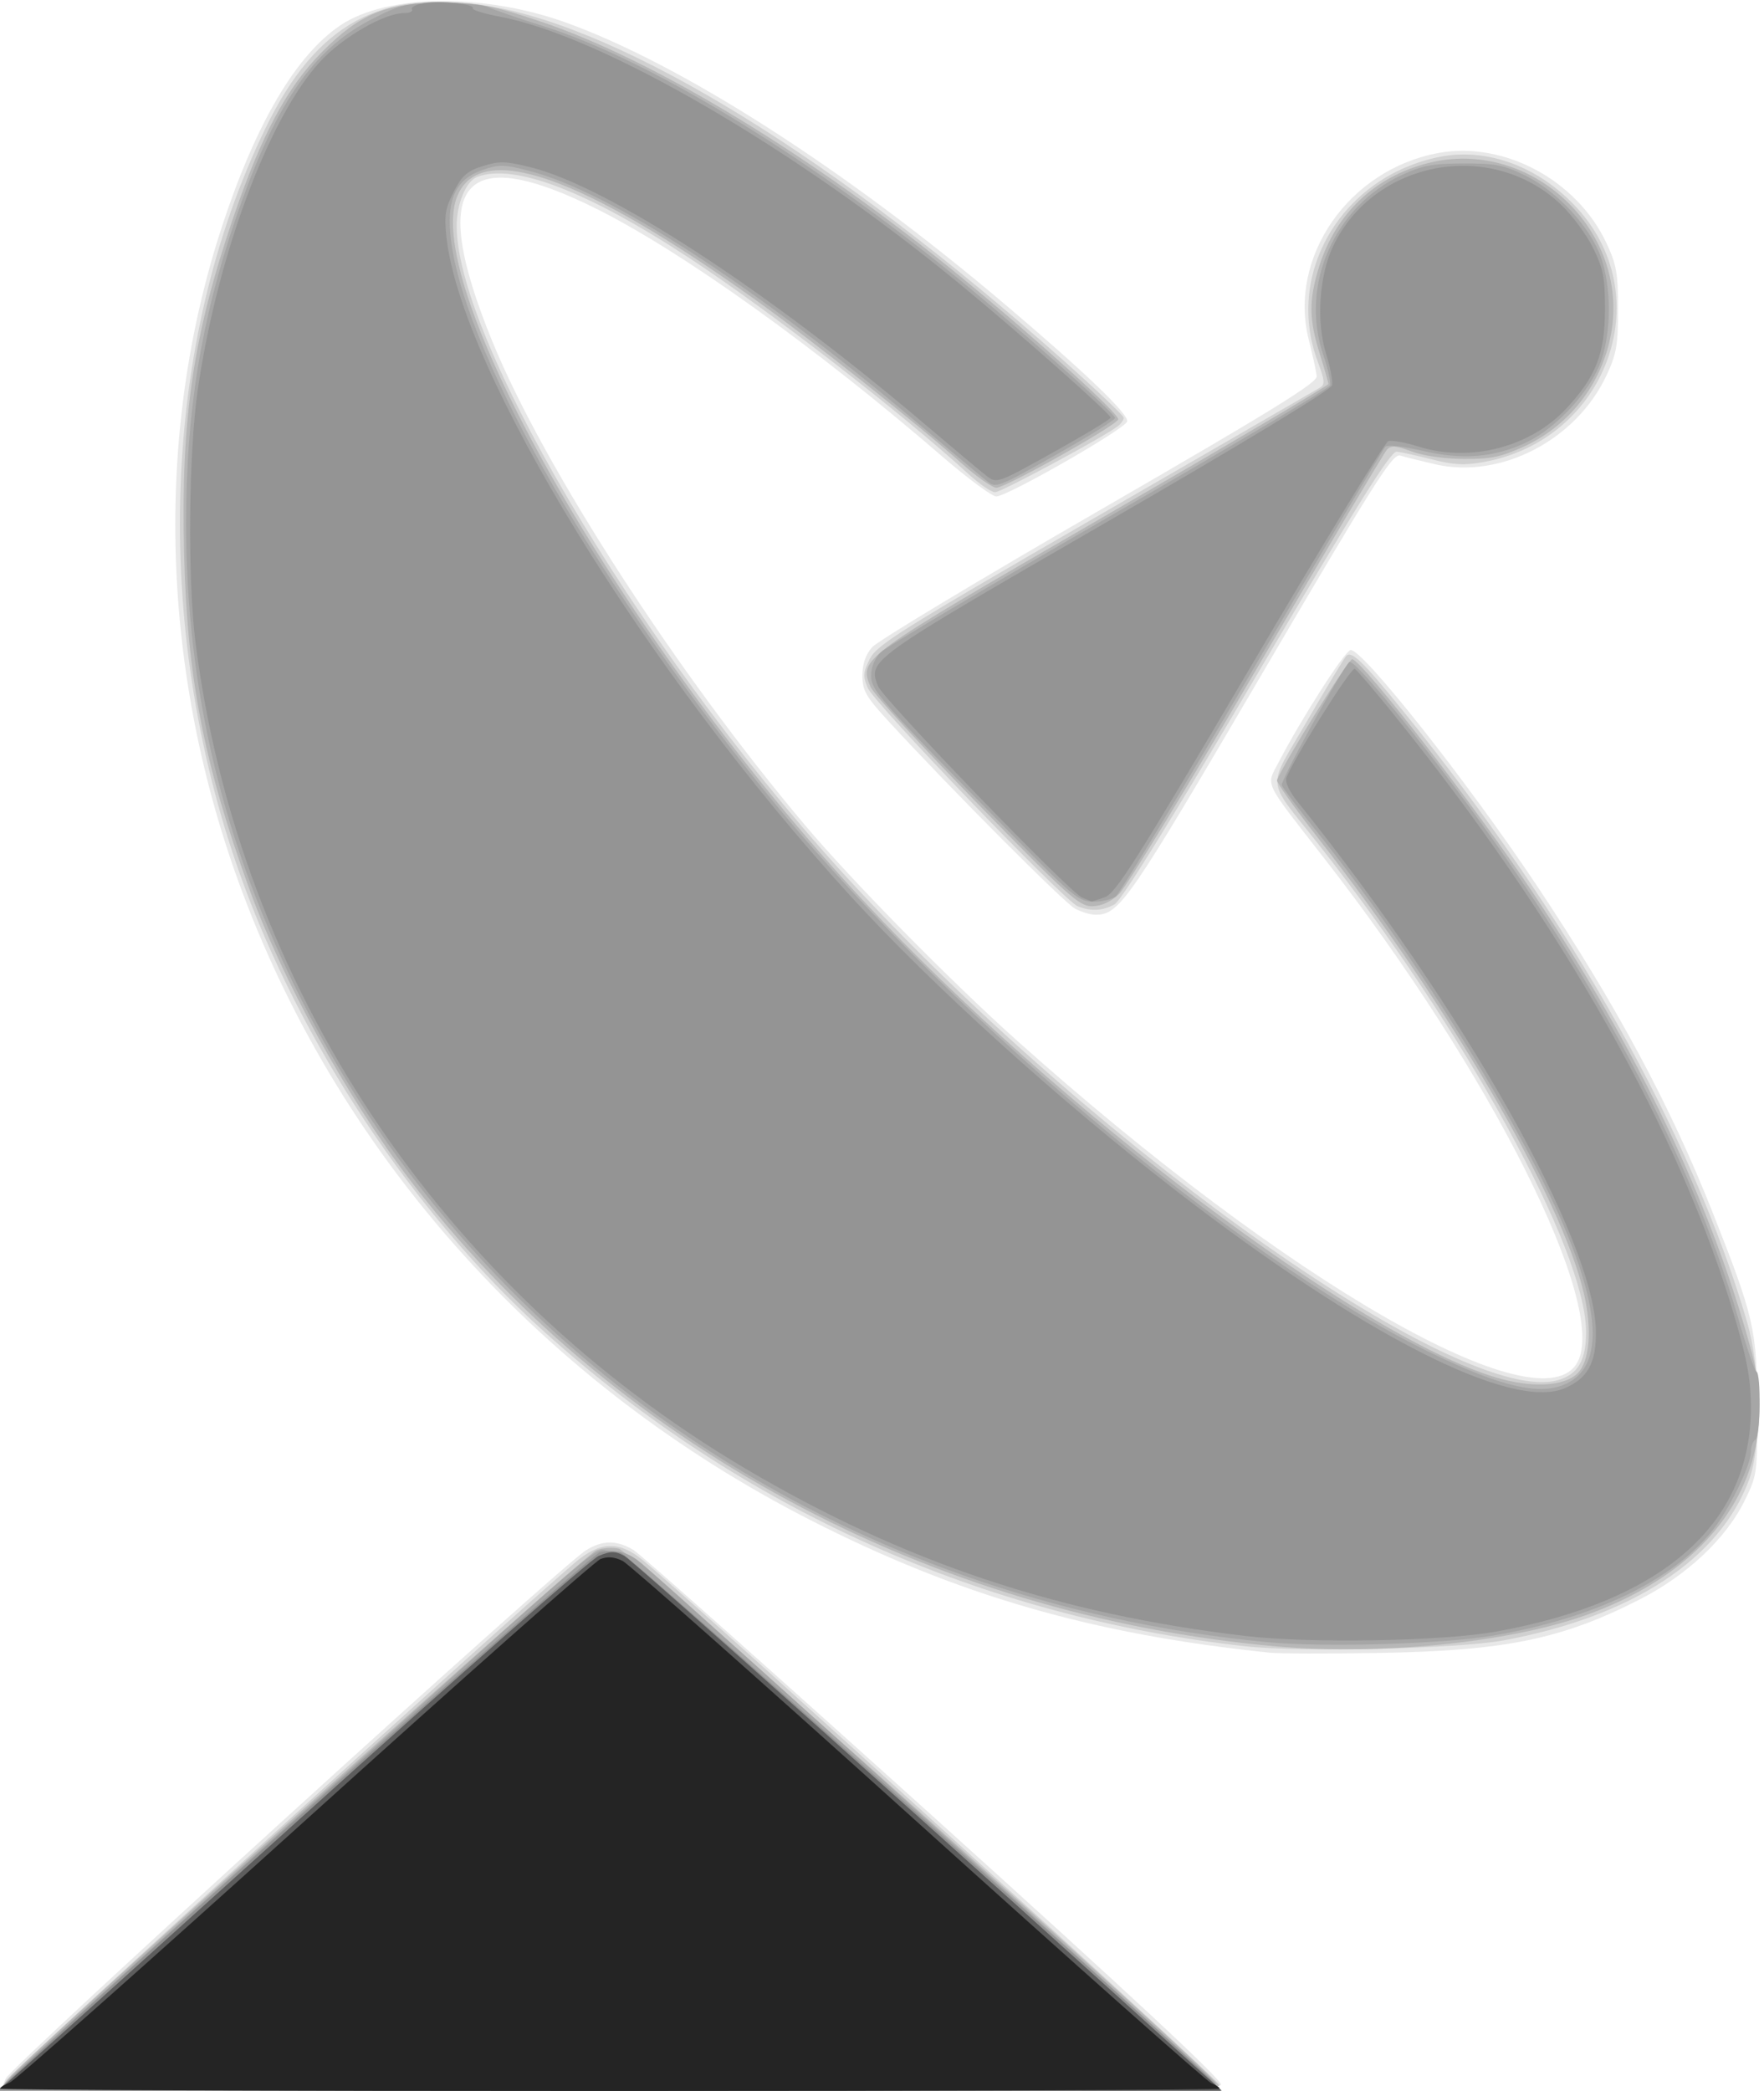 <?xml version="1.0" encoding="UTF-8" standalone="no"?>
<svg
   xmlns:dc="http://purl.org/dc/elements/1.1/"
   xmlns:cc="http://creativecommons.org/ns#"
   xmlns:rdf="http://www.w3.org/1999/02/22-rdf-syntax-ns#"
   xmlns:svg="http://www.w3.org/2000/svg"
   xmlns="http://www.w3.org/2000/svg"
   xmlns:sodipodi="http://sodipodi.sourceforge.net/DTD/sodipodi-0.dtd"
   xmlns:inkscape="http://www.inkscape.org/namespaces/inkscape"
   width="405"
   height="480"
   viewBox="0 0 405 480"
   id="svg4910"
   version="1.1"
   inkscape:version="0.91 r13725"
   sodipodi:docname="Map_Satellite.svg">
  <defs
     id="defs4915" />
  <sodipodi:namedview
     pagecolor="#ffffff"
     bordercolor="#666666"
     borderopacity="1"
     objecttolerance="10"
     gridtolerance="10"
     guidetolerance="10"
     inkscape:pageopacity="0"
     inkscape:pageshadow="2"
     inkscape:window-width="1920"
     inkscape:window-height="1018"
     id="namedview4913"
     showgrid="false"
     inkscape:zoom="0.49166667"
     inkscape:cx="202.5"
     inkscape:cy="240"
     inkscape:window-x="-8"
     inkscape:window-y="-8"
     inkscape:window-maximized="1"
     inkscape:current-layer="svg4910" />
  <g
     id="g5459">
    <path
       style="fill:#e8e8e8"
       d="M 1.298,477.166 C 2.476,474.39 128.369,359.781 134.5,355.905 c 3.78,-2.39 7.17,-2.407 11,-0.055 1.65,1.013 32.787,28.716 69.194,61.561 44.511,40.157 66.013,60.189 65.643,61.154 C 279.862,479.802 260.525,480 139.941,480 L 0.097,480 1.298,477.166 Z M 291.5,379.385 C 250.796,375.182 219.752,366.195 185.685,348.755 125.066,317.721 78.725,266.442 55.669,204.883 36.874,154.703 35.199,99.997 50.985,51.923 58.741,28.302 68.035,12.555 78.236,5.752 88.901,-1.362 111.158,-1.598 130,5.201 c 26.622,9.608 64.345,33.82 100.691,64.629 18.267,15.484 28.447,25.228 28.105,26.9 -0.34,1.661 -27.399,17.178 -30.051,17.233 -0.965,0.02 -6.59,-4.142 -12.5,-9.249 C 187.577,79.941 156.814,57.893 137.199,48.064 105.748,32.304 98.109,41.99 113.124,78.586 124.983,107.488 155.499,154.652 184.889,189.5 c 10.807,12.814 33.419,35.785 48.611,49.383 62.235,55.705 120.394,89.072 128.674,73.824 7.048,-12.979 -19.816,-66.45 -58.056,-115.557 -14.236,-18.282 -13.434,-16.613 -10.607,-22.061 5.175,-9.973 15.176,-25.596 16.556,-25.862 2.562,-0.493 26.73,30.043 42.692,53.942 18.144,27.166 30.808,50.708 40.524,75.332 9.466,23.991 10.105,26.788 10.165,44.5 0.051,15.144 -0.014,15.636 -2.859,21.43 -4.288,8.734 -13.214,17.15 -24.091,22.715 -17.863,9.14 -30.917,11.817 -59.998,12.302 -11.55,0.193 -22.8,0.165 -25,-0.062 z M 246.847,208.604 C 244.389,207.321 218.453,181.283 204.186,165.775 198.773,159.891 198,158.554 198,155.081 c 0,-2.692 0.724,-4.792 2.25,-6.527 1.238,-1.407 24.75,-15.554 52.25,-31.439 C 291.971,94.316 302.461,87.841 302.313,86.367 302.211,85.34 301.388,81.575 300.484,78 c -4.793,-18.964 9.203,-39.113 29.787,-42.883 15.035,-2.754 31.782,6.231 38.558,20.687 C 371.136,60.724 371.5,62.794 371.5,71 c 0,8.206 -0.364,10.276 -2.67,15.196 -6.961,14.851 -24.314,23.844 -39.33,20.382 -3.3,-0.761 -6.9,-1.659 -8,-1.997 -1.755,-0.539 -5.675,5.652 -32,50.535 -30.474,51.957 -32.498,54.88 -38,54.873 -1.1,-0.001 -3.194,-0.625 -4.653,-1.386 z"
       id="path5473"
       inkscape:connector-curvature="0" />
    <path
       style="fill:#d0d0d0"
       d="M 1.344,477.637 C 2.323,475.752 114.737,373.432 131.961,358.75 c 5.851,-4.988 10.22,-5.111 15.803,-0.447 C 162.267,370.42 280,477.573 280,478.655 280,479.775 256.597,480 140.059,480 L 0.119,480 1.344,477.637 Z M 286,377.924 C 225.564,371.256 170.198,346.434 124.964,305.728 95.099,278.852 68.657,239.066 55.027,200.5 34.799,143.266 37.062,78.452 61.001,29.33 72.687,5.352 87.465,-2.72 112.167,1.382 143.596,6.602 192.181,36.522 243.871,82.49 251.642,89.401 258,95.438 258,95.905 c 0,0.467 -0.562,1.302 -1.25,1.855 C 253.865,100.079 229.882,113 228.462,113 c -0.851,0 -3.666,-1.938 -6.255,-4.308 C 207.039,94.811 176.877,71.478 158.38,59.315 134.919,43.887 117.955,37.394 109.545,40.621 c -2.573,0.987 -4.738,6.238 -4.698,11.394 0.213,27.487 45.651,102.443 92.434,152.485 57.572,61.581 138.586,118.346 160.333,112.341 4.689,-1.295 6.607,-4.619 6.527,-11.313 C 363.915,286.544 336.339,236.457 302.465,193.5 c -11.972,-15.182 -11.702,-11.929 -2.334,-28.053 4.456,-7.671 8.489,-14.364 8.962,-14.873 1.189,-1.281 3.822,1.26 12.873,12.426 38.269,47.213 66.715,97.706 79.154,140.5 3.125,10.752 3.344,28.405 0.448,36.208 -6.77,18.247 -26.85,31.385 -56.308,36.845 -10.472,1.941 -46.534,2.775 -59.259,1.371 z M 247.422,208.033 c -3.134,-1.268 -46.73,-46.606 -48.212,-50.139 -1.111,-2.649 -1.042,-3.568 0.5,-6.656 1.597,-3.199 7.154,-6.682 51.789,-32.464 27.5,-15.885 50.665,-29.269 51.477,-29.744 1.282,-0.749 1.217,-1.568 -0.492,-6.196 -7.508,-20.331 5.773,-42.439 28.138,-46.839 11.01,-2.166 23.052,2.403 31.707,12.028 18.438,20.507 6.444,52.855 -21.507,58.005 -4.542,0.837 -6.94,0.726 -12,-0.554 -3.478,-0.88 -7.138,-1.684 -8.133,-1.787 -1.394,-0.144 -8.77,11.621 -32.104,51.2 -19.589,33.227 -31.141,51.856 -32.691,52.715 -2.728,1.512 -5.461,1.651 -8.474,0.432 z"
       id="path5471"
       inkscape:connector-curvature="0" />
    <path
       style="fill:#b7b7b7"
       d="M 2.122,477.02 C 5.923,472.256 134.246,356.935 136.924,355.876 c 1.333,-0.527 3.662,-0.687 5.175,-0.354 2.749,0.604 136.83,120.623 137.667,123.228 0.32,0.996 -28.093,1.25 -139.81,1.25 L -0.256,480 2.122,477.02 Z M 293,377.937 C 213.474,370.938 140.075,331.344 93.835,270.5 79.558,251.713 64.743,224.812 57.213,204 46.762,175.113 42.951,155.465 42.257,126.887 41.508,96.034 44.336,76.863 53.643,49.69 60.097,30.85 65.955,19.95 73.948,11.909 82.801,3.002 88.841,0.584 102,0.676 c 8.362,0.058 10.985,0.561 21.894,4.193 26.215,8.728 63.237,31.226 97.106,59.012 17.221,14.128 36.12,31.26 35.74,32.398 -0.479,1.436 -25.792,15.64 -27.952,15.685 -0.942,0.02 -4.542,-2.498 -8,-5.594 C 210.83,97.456 186.598,78.239 173.5,68.869 133.409,40.191 110.324,32.147 105.001,44.999 96.391,65.784 144.187,148.769 198.109,206.656 c 44.642,47.924 113.549,99.889 145.216,109.511 8.299,2.522 15.807,2.146 18.898,-0.944 2.785,-2.785 3.345,-10.081 1.409,-18.365 -5.111,-21.867 -30.791,-65.816 -61.152,-104.655 -5.287,-6.764 -9.471,-12.664 -9.296,-13.112 1.571,-4.031 16.519,-28.025 17.3,-27.771 2.78,0.904 28.11,33.65 41.323,53.42 24.499,36.658 41.189,71.666 50.348,105.609 7.2,26.683 -7.518,49.771 -38.652,60.632 -17.663,6.161 -46.836,9.04 -70.502,6.957 z M 224.268,184.286 c -12.777,-13.082 -23.758,-25.055 -24.401,-26.607 -2.702,-6.521 -2.56,-6.624 53.498,-39.038 28.399,-16.421 51.629,-30.145 51.622,-30.498 -0.007,-0.353 -0.907,-3.495 -2,-6.982 -2.47,-7.878 -2.501,-12.333 -0.139,-19.921 3.781,-12.149 12.771,-20.692 25.052,-23.809 23.519,-5.968 46.384,15.434 41.974,39.287 -2.117,11.453 -9.605,21.066 -20.141,25.858 -5.141,2.338 -7.55,2.825 -13.734,2.776 -4.422,-0.035 -9.323,-0.745 -11.941,-1.729 -3.585,-1.347 -4.669,-1.424 -5.624,-0.396 -0.65,0.7 -14.102,23.323 -29.893,50.273 -15.791,26.95 -30.03,50.237 -31.642,51.75 -1.918,1.8 -4.049,2.762 -6.166,2.786 -2.92,0.032 -5.493,-2.277 -26.466,-23.75 z"
       id="path5469"
       inkscape:connector-curvature="0" />
    <path
       style="fill:#a6a6a6"
       d="M 1.193,478.182 C 1.912,477.182 27.925,453.436 59,425.413 144.22,348.564 135.543,356 139.995,356 c 2.741,0 4.796,0.793 7.126,2.75 9.643,8.097 130.59,117.579 131.75,119.261 C 280.239,479.993 279.773,480 140.065,480 4.751,480 -0.068,479.937 1.193,478.182 Z M 291,376.97 C 194.174,367.772 110.905,312.356 69.115,229.305 51.253,193.807 42.724,158.472 42.73,120 42.735,94.468 46.156,73.488 54.121,50.152 62.988,24.174 71.664,11.451 85.284,4.449 91.9,1.049 93.22,0.733 101.16,0.653 c 4.763,-0.048 9.713,0.409 11,1.015 1.287,0.606 6.978,2.563 12.646,4.348 C 148.26,13.404 183.151,34.411 217,61.524 c 14.072,11.271 39,33.272 39,34.42 0,0.461 -6.149,4.295 -13.663,8.52 -13.507,7.594 -13.689,7.661 -15.897,5.859 C 225.211,109.32 217.522,102.875 209.353,96 173.151,65.533 139.907,44.01 121.772,39.296 c -6.066,-1.577 -7.149,-1.604 -11,-0.272 -5.9,2.039 -8.084,6.316 -7.397,14.484 2.113,25.133 31.496,77.371 71.713,127.492 39.531,49.267 108.001,107.245 152.413,129.056 17.833,8.758 27.094,10.708 33.196,6.988 7.146,-4.357 6.574,-16.295 -1.709,-35.709 -10.369,-24.301 -34.834,-63.302 -56.979,-90.835 -3.981,-4.95 -7.458,-9.558 -7.726,-10.241 -0.371,-0.943 13.135,-25.606 15.475,-28.259 0.66,-0.748 7.649,7.228 18.042,20.588 34.739,44.657 59.998,90.812 71.418,130.501 1.806,6.276 3.621,11.561 4.033,11.744 1.131,0.503 0.901,14.956 -0.25,15.667 -0.55,0.34 -1,1.604 -1.001,2.809 -0.001,3.039 -5.089,13.384 -8.928,18.153 -9.211,11.442 -27.071,19.99 -50.071,23.964 -11.433,1.975 -38.878,2.79 -52,1.544 z M 232.96,192.25 C 202,160.788 200,158.534 200,155.089 c 0,-1.982 0.85,-4.011 2.256,-5.385 1.241,-1.212 24.85,-15.227 52.465,-31.142 27.615,-15.916 50.406,-29.451 50.647,-30.078 0.241,-0.627 -0.467,-3.805 -1.572,-7.062 -5.405,-15.927 2.517,-34.026 18.056,-41.252 4.682,-2.177 7.102,-2.63 14.148,-2.648 7.307,-0.019 9.299,0.37 14.19,2.773 7.382,3.625 15.049,11.953 17.442,18.944 2.313,6.758 2.313,16.765 0,23.523 -2.323,6.788 -10.082,15.339 -16.942,18.671 -7.399,3.594 -14.887,4.226 -24.172,2.039 -4.541,-1.069 -7.953,-1.424 -8.477,-0.881 -0.482,0.5 -14.233,23.634 -30.557,51.409 -16.324,27.775 -30.397,51.062 -31.273,51.75 -0.876,0.688 -3.2,1.25 -5.164,1.25 -3.278,0 -4.765,-1.213 -18.086,-14.75 z"
       id="path5467"
       inkscape:connector-curvature="0" />
    <path
       style="fill:#949494"
       d="m 9,471.1 c 34.513,-31.998 126.764,-114.253 128.677,-114.733 1.278,-0.321 3.442,-0.302 4.811,0.041 2.08,0.522 130.107,114.923 135.917,121.452 L 280.31,480 139.905,479.954 -0.5,479.907 9,471.1 Z M 286,375.559 C 243.041,370.518 207.436,358.602 171.11,337.106 101.3,295.796 54.829,225.99 44.887,147.5 43.053,133.018 43.303,103.997 45.387,89.606 49.852,58.768 61.618,27.145 73.437,14.212 78.609,8.553 88.2,3.002 92.809,3.001 94.079,3 94.875,2.607 94.579,2.128 c -0.297,-0.48 0.978,-1.119 2.832,-1.419 3.868,-0.628 11.748,0.226 11.142,1.207 -0.223,0.361 2.598,1.226 6.271,1.922 C 138.217,8.27 182.576,34.073 220.5,65.309 c 13.703,11.286 34.501,29.708 34.498,30.557 -0.001,0.349 -5.884,3.911 -13.073,7.915 -12.887,7.178 -13.103,7.255 -15.377,5.5 -1.269,-0.979 -7.672,-6.341 -14.23,-11.916 -36.161,-30.74 -72.779,-54.596 -90.521,-58.975 -5.767,-1.423 -7.183,-1.457 -10.96,-0.262 -3.567,1.129 -4.748,2.171 -6.651,5.872 -1.954,3.799 -2.216,5.417 -1.685,10.388 3.257,30.471 45.739,99.773 92.725,151.262 18.638,20.424 47.491,46.549 74.498,67.454 43.061,33.332 77.199,50.736 89.448,45.602 5.349,-2.242 7.348,-5.881 7.229,-13.162 -0.342,-20.874 -30.24,-73.908 -68.519,-121.542 -1.897,-2.361 -2.894,-4.526 -2.527,-5.484 1.759,-4.584 14.889,-25.485 15.696,-24.986 0.519,0.321 4.47,4.945 8.779,10.276 38.805,48.002 66.271,96.668 78.705,139.452 2.661,9.157 3.465,13.764 3.465,19.863 0,26.724 -20.231,44.507 -58.5,51.422 -12.255,2.214 -42.691,2.751 -57.5,1.014 z M 248.437,206.038 c -2.881,-1.166 -45.726,-45.56 -46.88,-48.575 -2.27,-5.929 -2.284,-5.92 52.443,-37.567 31.187,-18.035 51.637,-30.445 51.847,-31.464 0.191,-0.926 -0.428,-4.147 -1.375,-7.159 -2.308,-7.337 -1.625,-17.963 1.589,-24.731 9.363,-19.716 36.129,-24.733 52.126,-9.77 2.634,2.463 6.031,7.01 7.551,10.104 2.362,4.81 2.761,6.855 2.752,14.125 -0.012,10.245 -2.07,15.498 -8.956,22.86 -8.266,8.837 -22.073,12.359 -33.885,8.644 -3.06,-0.963 -6.182,-1.513 -6.937,-1.223 -0.755,0.29 -15.047,23.735 -31.759,52.101 -26.037,44.193 -30.805,51.72 -33.319,52.596 -1.613,0.562 -2.979,0.994 -3.034,0.959 -0.055,-0.035 -1.029,-0.439 -2.164,-0.899 z"
       id="path5465"
       inkscape:connector-curvature="0" />
    <path
       style="fill:#5d5d5d"
       d="M 1.54,478.217 C 2.662,477.273 32.967,449.95 68.885,417.5 c 35.918,-32.45 66.785,-59.604 68.595,-60.342 2.755,-1.123 3.709,-1.123 5.861,0.005 1.946,1.02 77.14,68.288 133.072,119.046 L 280.5,479.918 140,479.926 C 7.103,479.933 -0.39,479.841 1.54,478.217 Z"
       id="path5463"
       inkscape:connector-curvature="0" />
    <path
       style="fill:#242424"
       d="m 0,479.475 c 0,-0.289 1.012,-0.927 2.25,-1.419 1.238,-0.492 31.725,-27.522 67.75,-60.068 36.025,-32.545 66.563,-59.59 67.861,-60.098 1.632,-0.639 3.204,-0.505 5.089,0.436 1.5,0.748 32.107,27.869 68.015,60.268 35.908,32.399 66.131,59.23 67.161,59.625 1.03,0.395 1.873,0.957 1.873,1.25 C 280,479.76 217,480 140,480 63,480 0,479.764 0,479.475 Z"
       id="path5461"
       inkscape:connector-curvature="0" />
  </g>
</svg>
